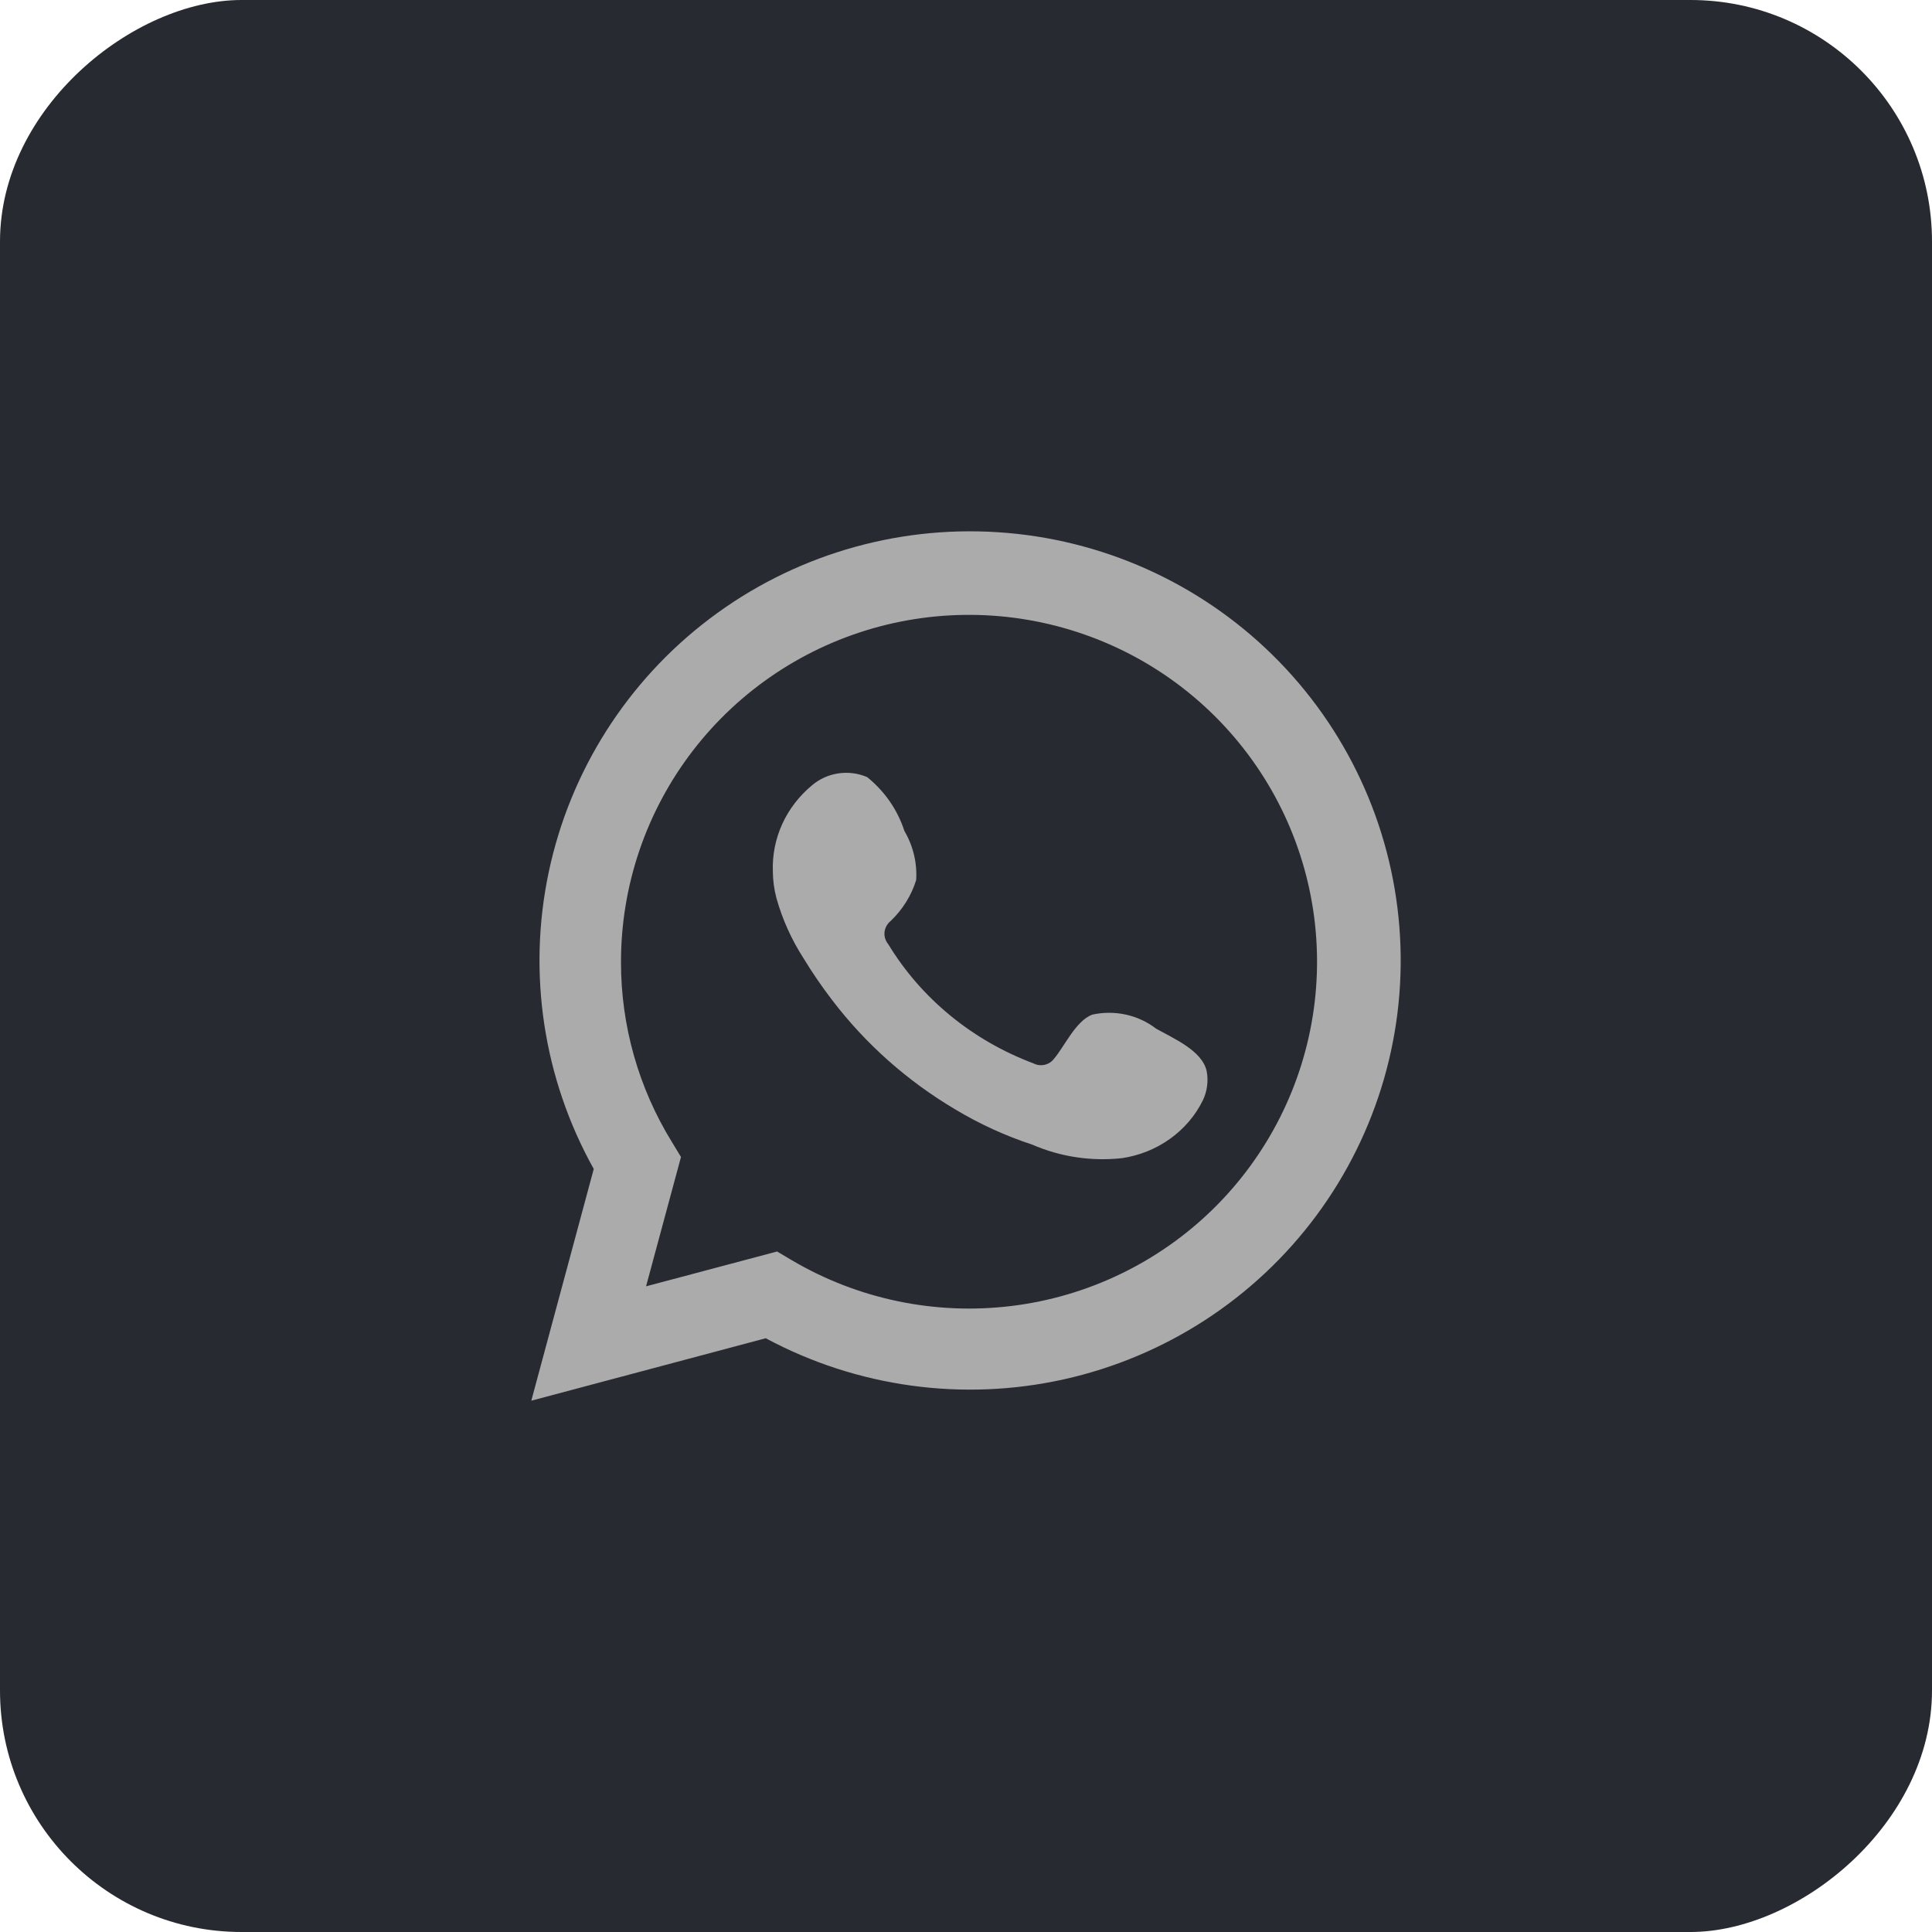 <svg width="40" height="40" viewBox="0 0 40 40" fill="none" xmlns="http://www.w3.org/2000/svg">
<rect y="40" width="40" height="40" rx="5" transform="rotate(-90 0 40)" fill="#272A31"/>
<path d="M11 29L12.293 24.202C11.25 22.333 10.919 20.152 11.36 18.06C11.801 15.967 12.984 14.103 14.692 12.81C16.401 11.516 18.52 10.88 20.661 11.019C22.802 11.157 24.821 12.06 26.348 13.562C27.875 15.064 28.807 17.065 28.973 19.197C29.14 21.328 28.529 23.448 27.253 25.168C25.978 26.887 24.123 28.09 22.029 28.557C19.935 29.023 17.743 28.721 15.854 27.707L11 29ZM16.089 25.911L16.389 26.089C17.757 26.897 19.354 27.231 20.933 27.04C22.512 26.849 23.982 26.142 25.116 25.031C26.249 23.919 26.982 22.465 27.2 20.896C27.418 19.326 27.109 17.728 26.321 16.352C25.532 14.975 24.31 13.897 22.843 13.286C21.375 12.675 19.747 12.564 18.21 12.971C16.673 13.379 15.315 14.282 14.347 15.539C13.379 16.796 12.855 18.337 12.857 19.922C12.856 21.236 13.221 22.525 13.911 23.644L14.099 23.954L13.376 26.632L16.089 25.911Z" fill="#ABABAB"/>
<path fill-rule="evenodd" clip-rule="evenodd" d="M23.937 21.298C23.753 21.156 23.538 21.056 23.308 21.006C23.078 20.956 22.839 20.956 22.61 21.008C22.265 21.145 22.042 21.664 21.819 21.924C21.772 21.986 21.703 22.029 21.625 22.046C21.546 22.063 21.465 22.052 21.394 22.015C20.131 21.541 19.072 20.672 18.39 19.548C18.332 19.478 18.304 19.389 18.313 19.3C18.322 19.211 18.367 19.128 18.438 19.07C18.686 18.834 18.869 18.542 18.968 18.221C18.991 17.866 18.906 17.513 18.724 17.203C18.584 16.769 18.317 16.383 17.955 16.09C17.768 16.009 17.561 15.982 17.358 16.012C17.156 16.042 16.967 16.127 16.814 16.257C16.548 16.477 16.337 16.751 16.196 17.059C16.056 17.367 15.989 17.701 16.001 18.038C16.002 18.226 16.027 18.414 16.076 18.597C16.199 19.037 16.389 19.456 16.638 19.843C16.819 20.14 17.015 20.427 17.227 20.703C17.917 21.61 18.784 22.381 19.781 22.971C20.28 23.271 20.815 23.516 21.373 23.699C21.953 23.951 22.593 24.047 23.225 23.979C23.586 23.926 23.927 23.79 24.22 23.581C24.512 23.373 24.747 23.099 24.903 22.783C24.994 22.593 25.022 22.379 24.982 22.173C24.887 21.751 24.298 21.501 23.937 21.298Z" fill="#ABABAB"/>
</svg>
